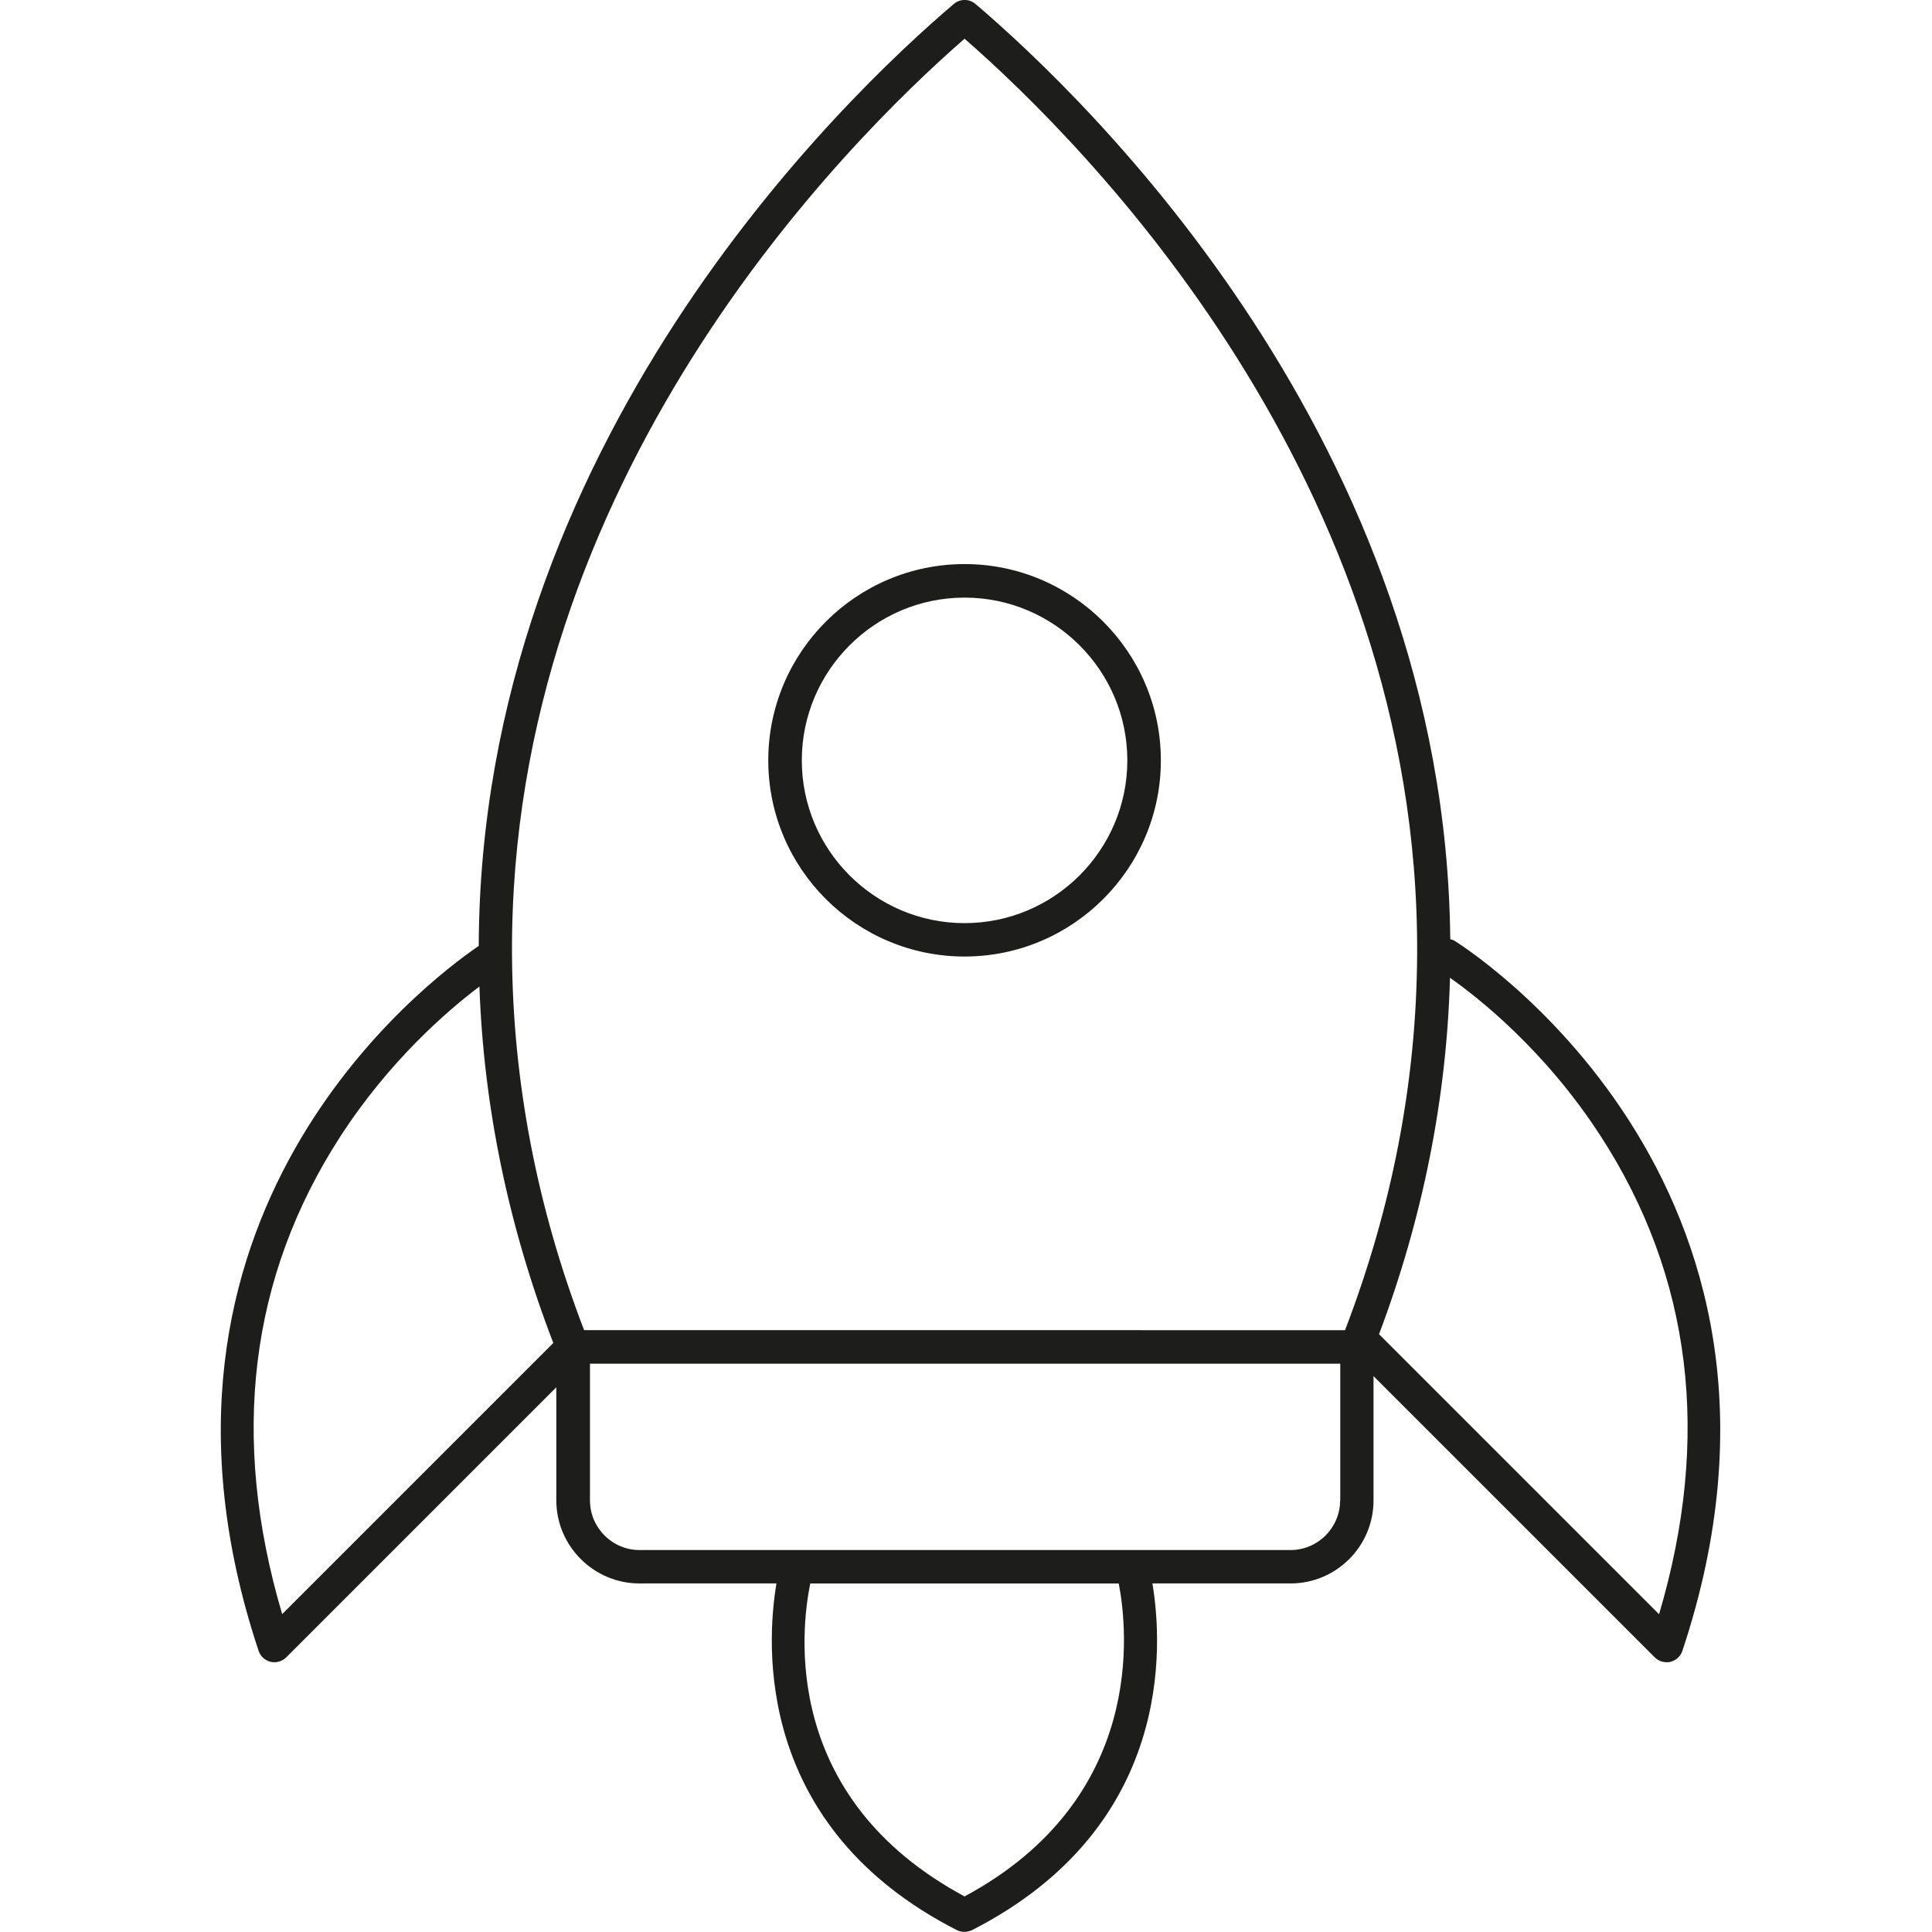 <?xml version="1.0" encoding="UTF-8"?><svg id="a" xmlns="http://www.w3.org/2000/svg" viewBox="0 0 141.73 141.73"><defs><style>.b{fill:#1d1d1b;}</style></defs><path class="b" d="M70.76,41.38c-7.94,0-14.4,6.46-14.4,14.4s6.46,14.39,14.4,14.39,14.4-6.46,14.4-14.39-6.46-14.4-14.4-14.4Zm0,26.34c-6.58,0-11.94-5.36-11.94-11.94s5.36-11.94,11.94-11.94,11.94,5.36,11.94,11.94-5.36,11.94-11.94,11.94Z"/><path class="b" d="M106.7,69.01c-.1-.06-.2-.08-.31-.11C106.04,32.47,79.7,7.22,71.56,.29c-.46-.39-1.13-.39-1.59,0-8.18,6.96-34.73,32.4-34.85,69.1-3.94,2.69-26.72,19.91-16.15,51.71,.13,.4,.47,.71,.88,.81,.09,.02,.19,.03,.28,.03,.32,0,.64-.13,.87-.36l19.81-19.81v8.3c.01,3.36,2.75,6.09,6.1,6.09h10.05c-.76,4.53-1.56,17.88,13.23,25.43,.18,.09,.37,.13,.56,.13s.38-.05,.56-.13c14.79-7.55,13.99-20.91,13.23-25.43h10.13c3.36,0,6.09-2.73,6.09-6.09v-9.12l20.63,20.63c.23,.23,.55,.36,.87,.36,.09,0,.19,0,.28-.03,.41-.1,.75-.4,.88-.81,11.5-34.56-16.44-51.92-16.73-52.09ZM20.7,118.41c-3.83-12.95-2.4-24.73,4.26-35.03,3.59-5.55,7.85-9.23,10.21-11.01,.31,8.82,2.13,17.6,5.42,26.15l-19.89,19.89Zm50.06,20.71c-13.46-7.23-12.02-19.53-11.32-22.96h22.63c.66,3.4,2,15.8-11.31,22.96Zm27.55-29.05c0,2-1.63,3.64-3.64,3.64H46.92c-2,0-3.64-1.63-3.64-3.64v-10.03h55.04v10.03Zm.36-12.49H42.85c-3.46-9-5.23-18.25-5.29-27.53-.2-34.89,24.37-59.51,33.2-67.21,8.82,7.7,33.4,32.32,33.2,67.21-.05,9.28-1.83,18.53-5.29,27.53Zm23.03,20.83l-20.47-20.47s-.05-.03-.07-.05c3.22-8.55,4.97-17.34,5.21-26.16,2.01,1.41,6.93,5.26,11.02,11.56,6.71,10.33,8.16,22.13,4.32,35.12Z"/></svg>